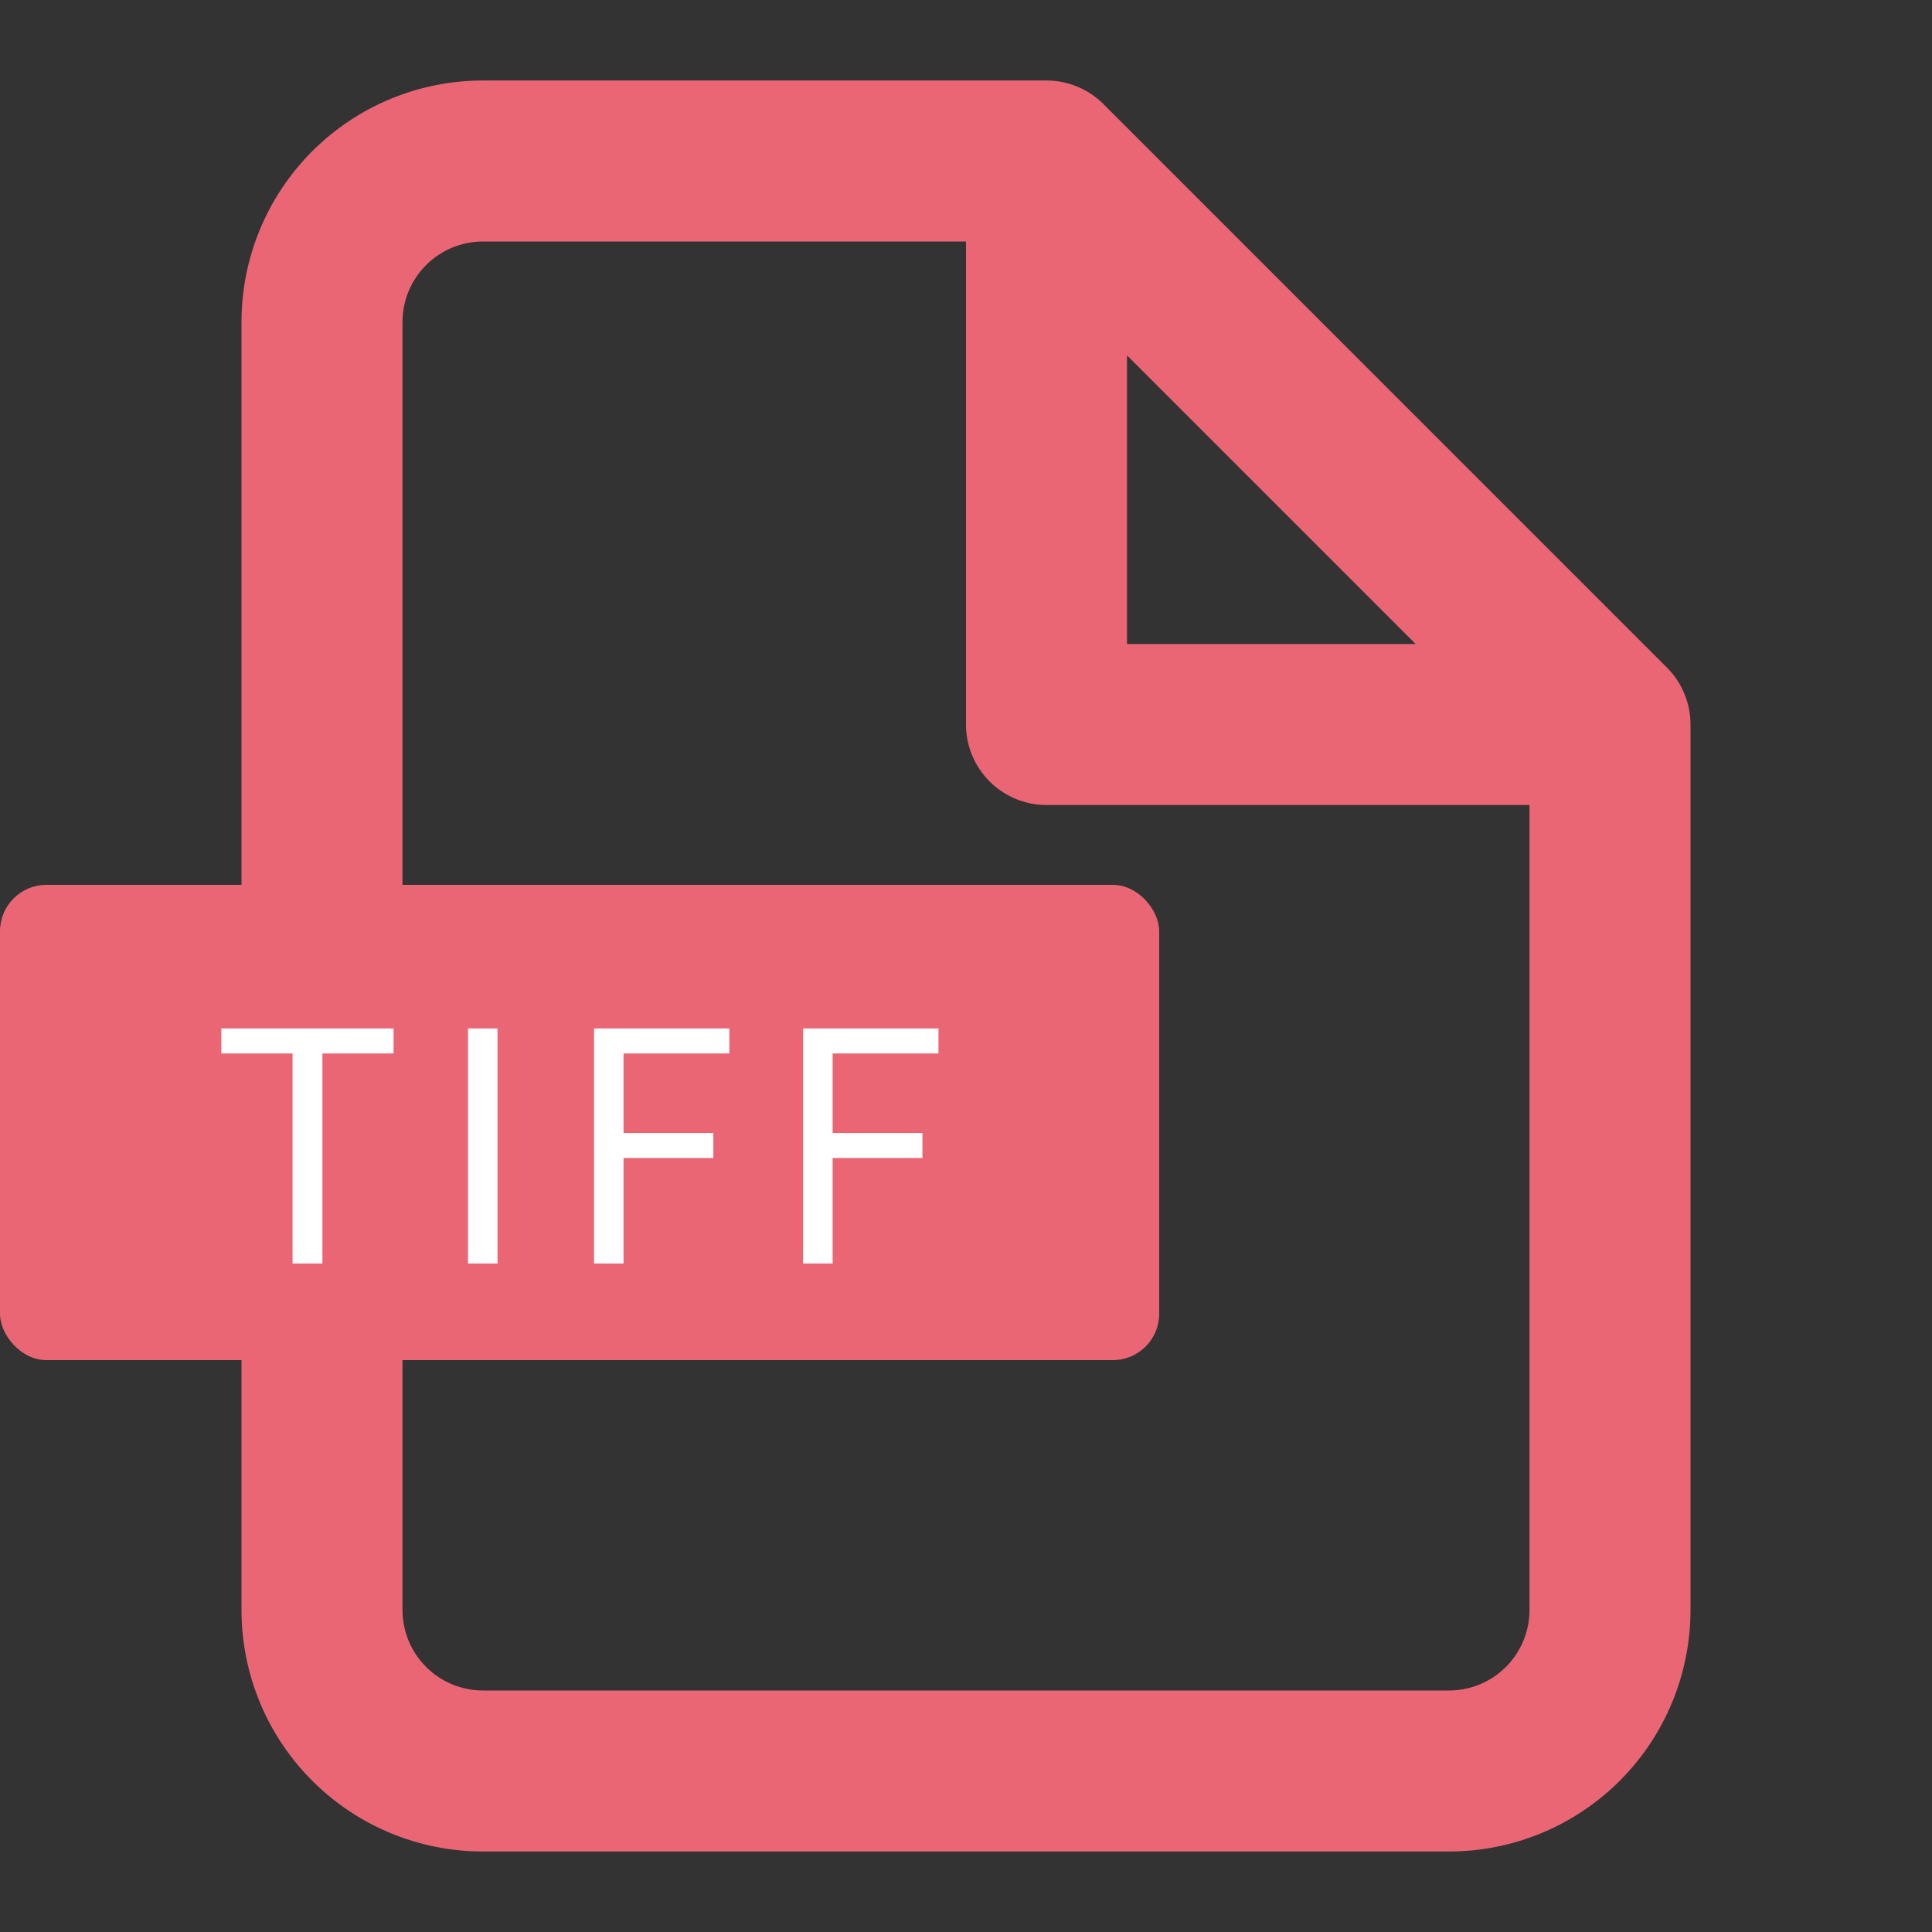 <svg xmlns="http://www.w3.org/2000/svg" xmlns:xlink="http://www.w3.org/1999/xlink" fill="none"
    version="1.1" width="500" height="500" viewBox="0 0 500 500">
    <rect x="0" y="0" width="500" height="500" fill="#333333" stroke="none"/>
    <defs>
        <clipPath id="master_svg0_1_075">
            <rect x="0" y="0" width="500" height="500" rx="0" />
        </clipPath>
    </defs>
    <g>
        <g clip-path="url(#master_svg0_1_075)">
            <g>
                <path
                    d="M80.806,39.139C92.527,27.418,108.424,20.833,125,20.833C125,20.833,270.833,20.833,270.833,20.833C276.358,20.833,281.658,23.028,285.565,26.935C285.565,26.935,431.398,172.768,431.398,172.768C435.304,176.675,437.5,181.974,437.5,187.5C437.5,187.5,437.5,416.666,437.5,416.666C437.5,433.243,430.915,449.139,419.194,460.86C407.473,472.581,391.577,479.166,375,479.166C375,479.166,125,479.166,125,479.166C108.424,479.166,92.527,472.581,80.806,460.86C69.085,449.139,62.5,433.243,62.5,416.666C62.5,416.666,62.5,83.333,62.5,83.333C62.5,66.757,69.085,50.86,80.806,39.139C80.806,39.139,80.806,39.139,80.806,39.139ZM125,62.5C119.475,62.5,114.176,64.695,110.269,68.602C106.362,72.509,104.167,77.808,104.167,83.333C104.167,83.333,104.167,416.666,104.167,416.666C104.167,422.191,106.362,427.491,110.269,431.398C114.176,435.304,119.475,437.5,125,437.5C125,437.5,375,437.5,375,437.5C380.525,437.5,385.825,435.304,389.731,431.398C393.638,427.491,395.833,422.191,395.833,416.666C395.833,416.666,395.833,208.333,395.833,208.333C395.833,208.333,270.833,208.333,270.833,208.333C259.327,208.333,250,199.006,250,187.5C250,187.5,250,62.5,250,62.5C250,62.5,125,62.5,125,62.5C125,62.5,125,62.5,125,62.5ZM291.667,91.963C291.667,91.963,366.371,166.666,366.371,166.666C366.371,166.666,291.667,166.666,291.667,166.666C291.667,166.666,291.667,91.963,291.667,91.963C291.667,91.963,291.667,91.963,291.667,91.963Z"
                    fill-rule="evenodd" fill="#EA6675" fill-opacity="1" />
            </g>
        </g>
        <g>
            <rect x="0" y="229" width="300" height="123" rx="12" fill="#EA6675" fill-opacity="1" />
        </g>
        <g>
            <path
                d="M75.715,327L83.434,327L83.434,272.635L101.86,272.635L101.86,266.161L57.289,266.161L57.289,272.635L75.715,272.635L75.715,327ZM121.116,327L128.752,327L128.752,266.161L121.116,266.161L121.116,327ZM153.735,327L161.371,327L161.371,299.693L184.611,299.693L184.611,293.219L161.371,293.219L161.371,272.635L188.761,272.635L188.761,266.161L153.735,266.161L153.735,327ZM207.851,327L215.487,327L215.487,299.693L238.727,299.693L238.727,293.219L215.487,293.219L215.487,272.635L242.877,272.635L242.877,266.161L207.851,266.161L207.851,327Z"
                fill="#FFFFFF" fill-opacity="1" />
        </g>
    </g>
</svg>